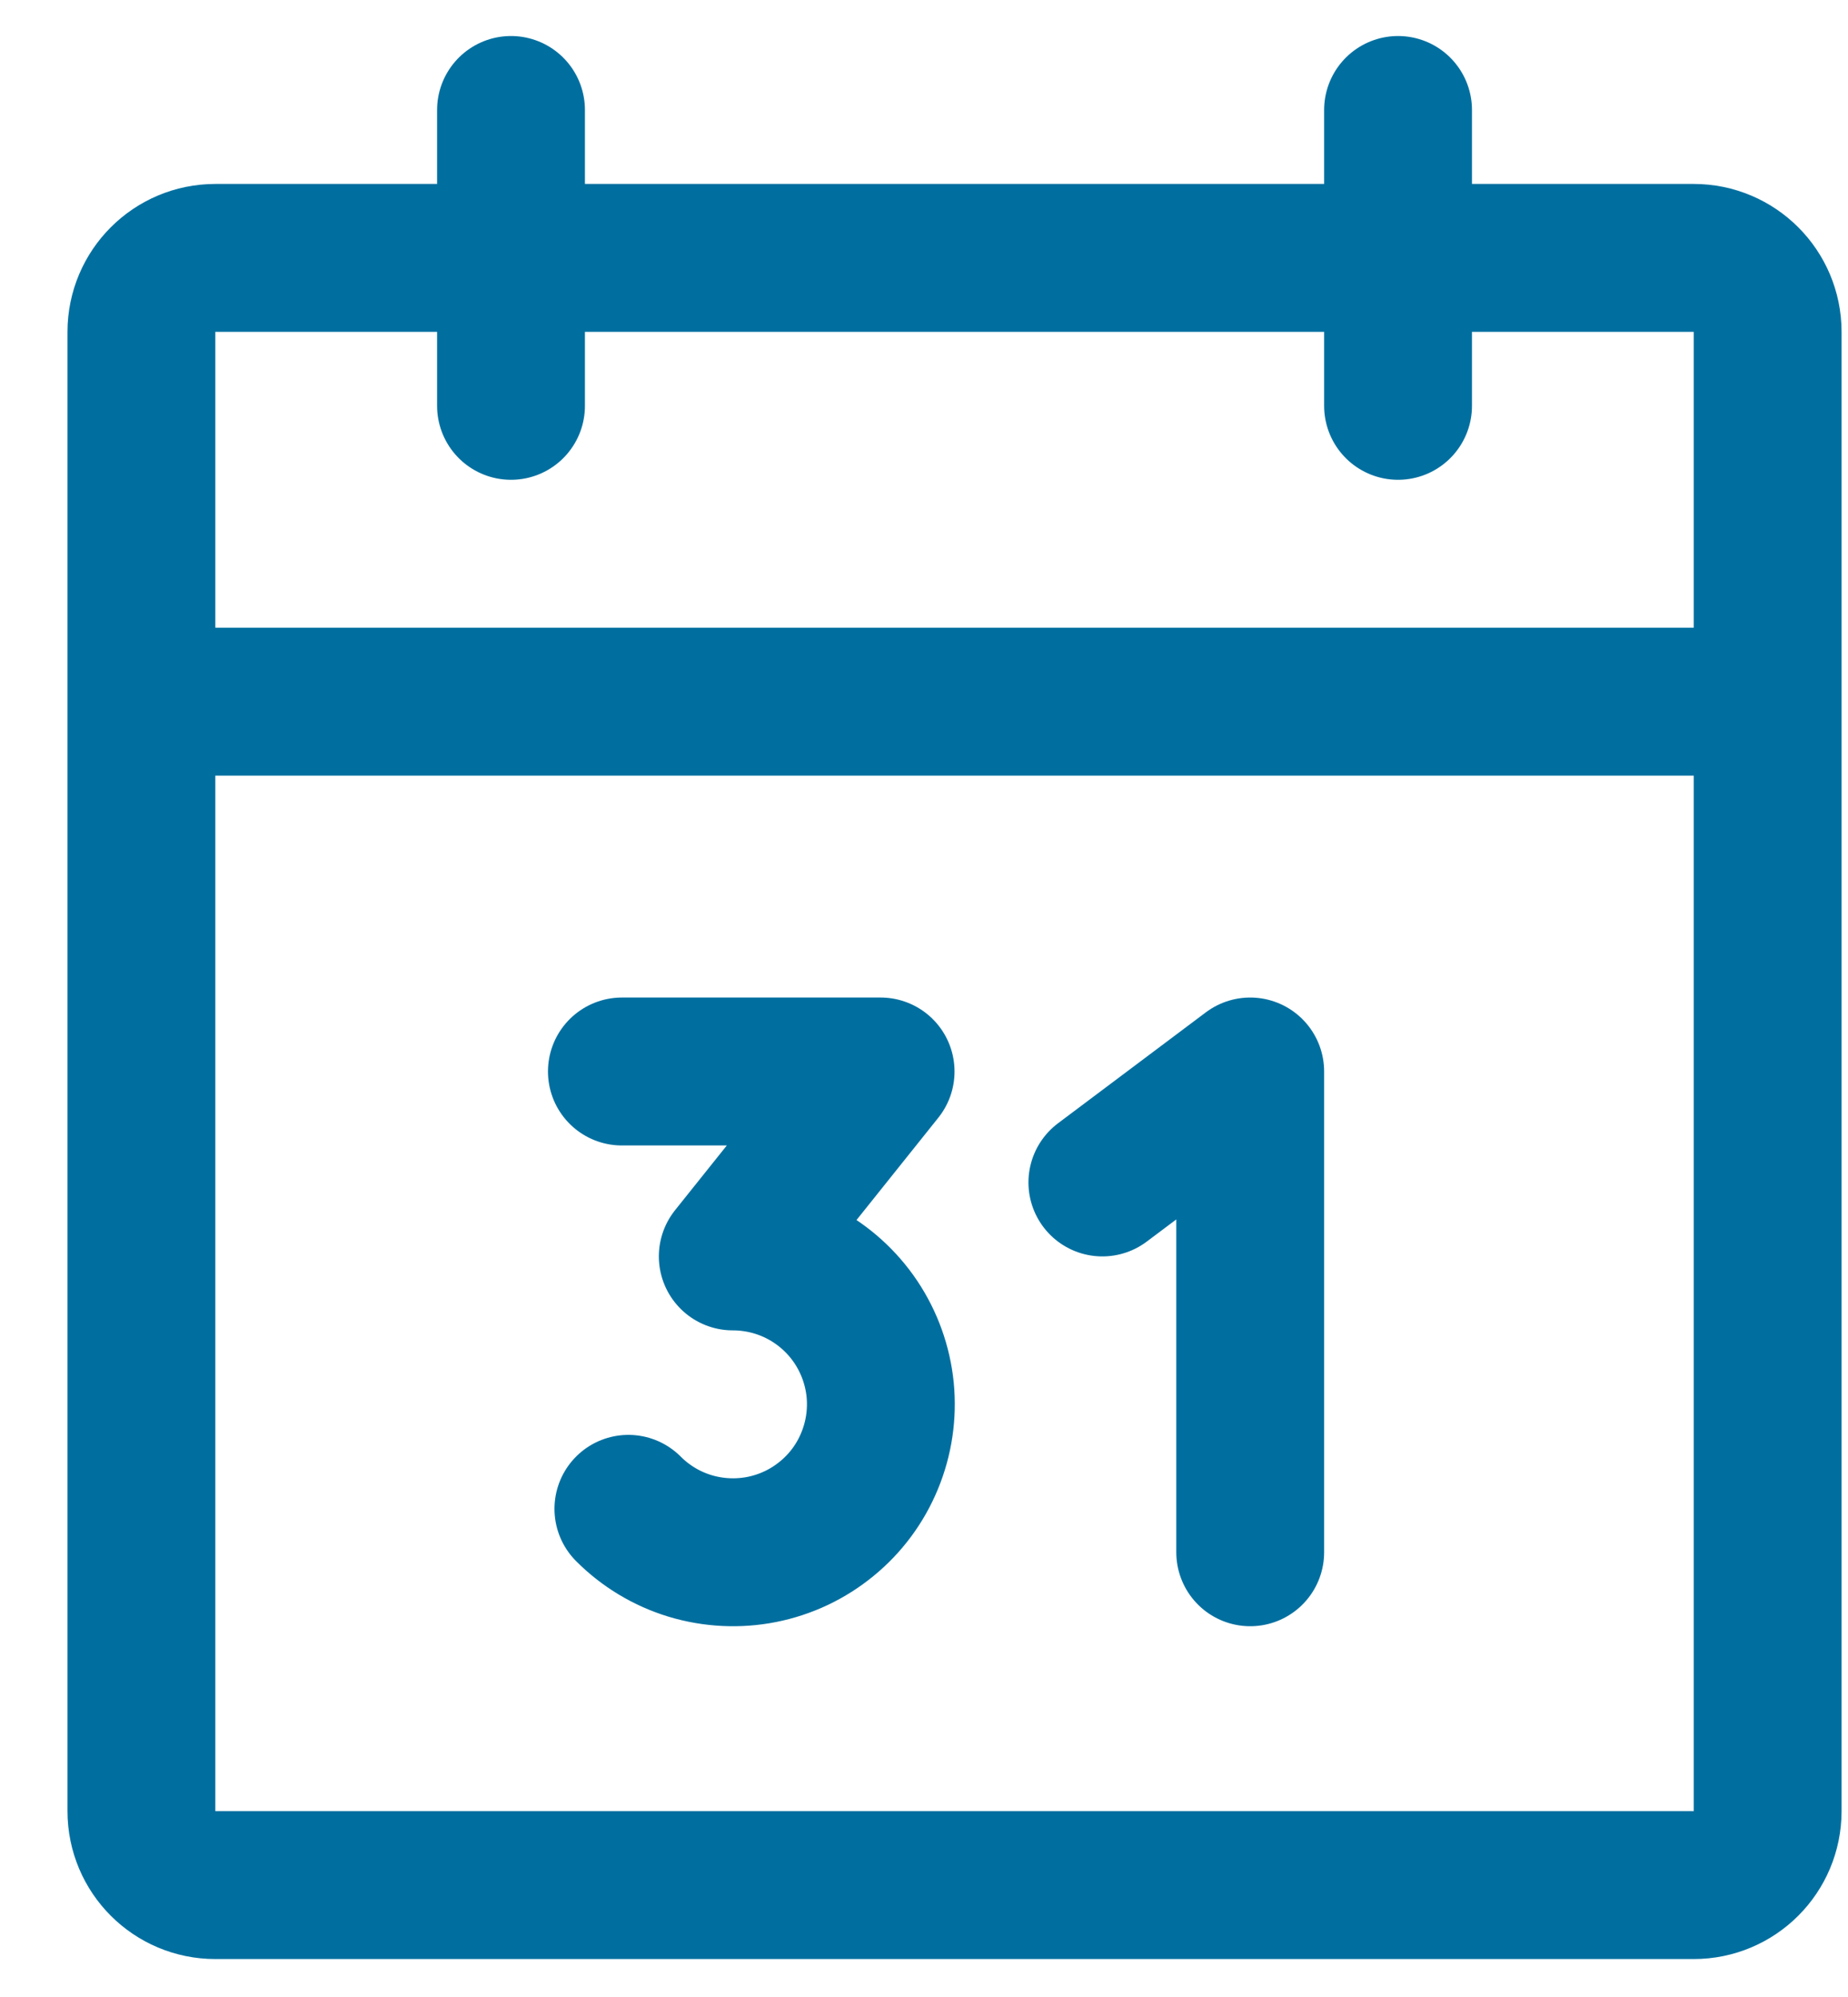 <svg width="25" height="27" viewBox="0 0 25 27" fill="none" xmlns="http://www.w3.org/2000/svg">
<path d="M18.913 1.487V5.487M6.913 1.487V5.487M1.913 9.487H23.913M8.413 14.487H11.913L9.913 16.987C10.242 16.987 10.566 17.067 10.857 17.222C11.147 17.377 11.395 17.601 11.578 17.874C11.761 18.148 11.874 18.462 11.907 18.79C11.939 19.117 11.89 19.448 11.764 19.752C11.639 20.056 11.44 20.325 11.185 20.533C10.931 20.742 10.629 20.885 10.306 20.949C9.983 21.013 9.649 20.996 9.334 20.901C9.019 20.805 8.733 20.633 8.501 20.4M14.913 15.987L16.913 14.487V20.987M2.913 3.487H22.913C23.465 3.487 23.913 3.935 23.913 4.487V24.487C23.913 25.04 23.465 25.487 22.913 25.487H2.913C2.361 25.487 1.913 25.04 1.913 24.487V4.487C1.913 3.935 2.361 3.487 2.913 3.487Z" stroke="#006FA0" stroke-width="2" stroke-linecap="round" stroke-linejoin="round"/>
</svg>
